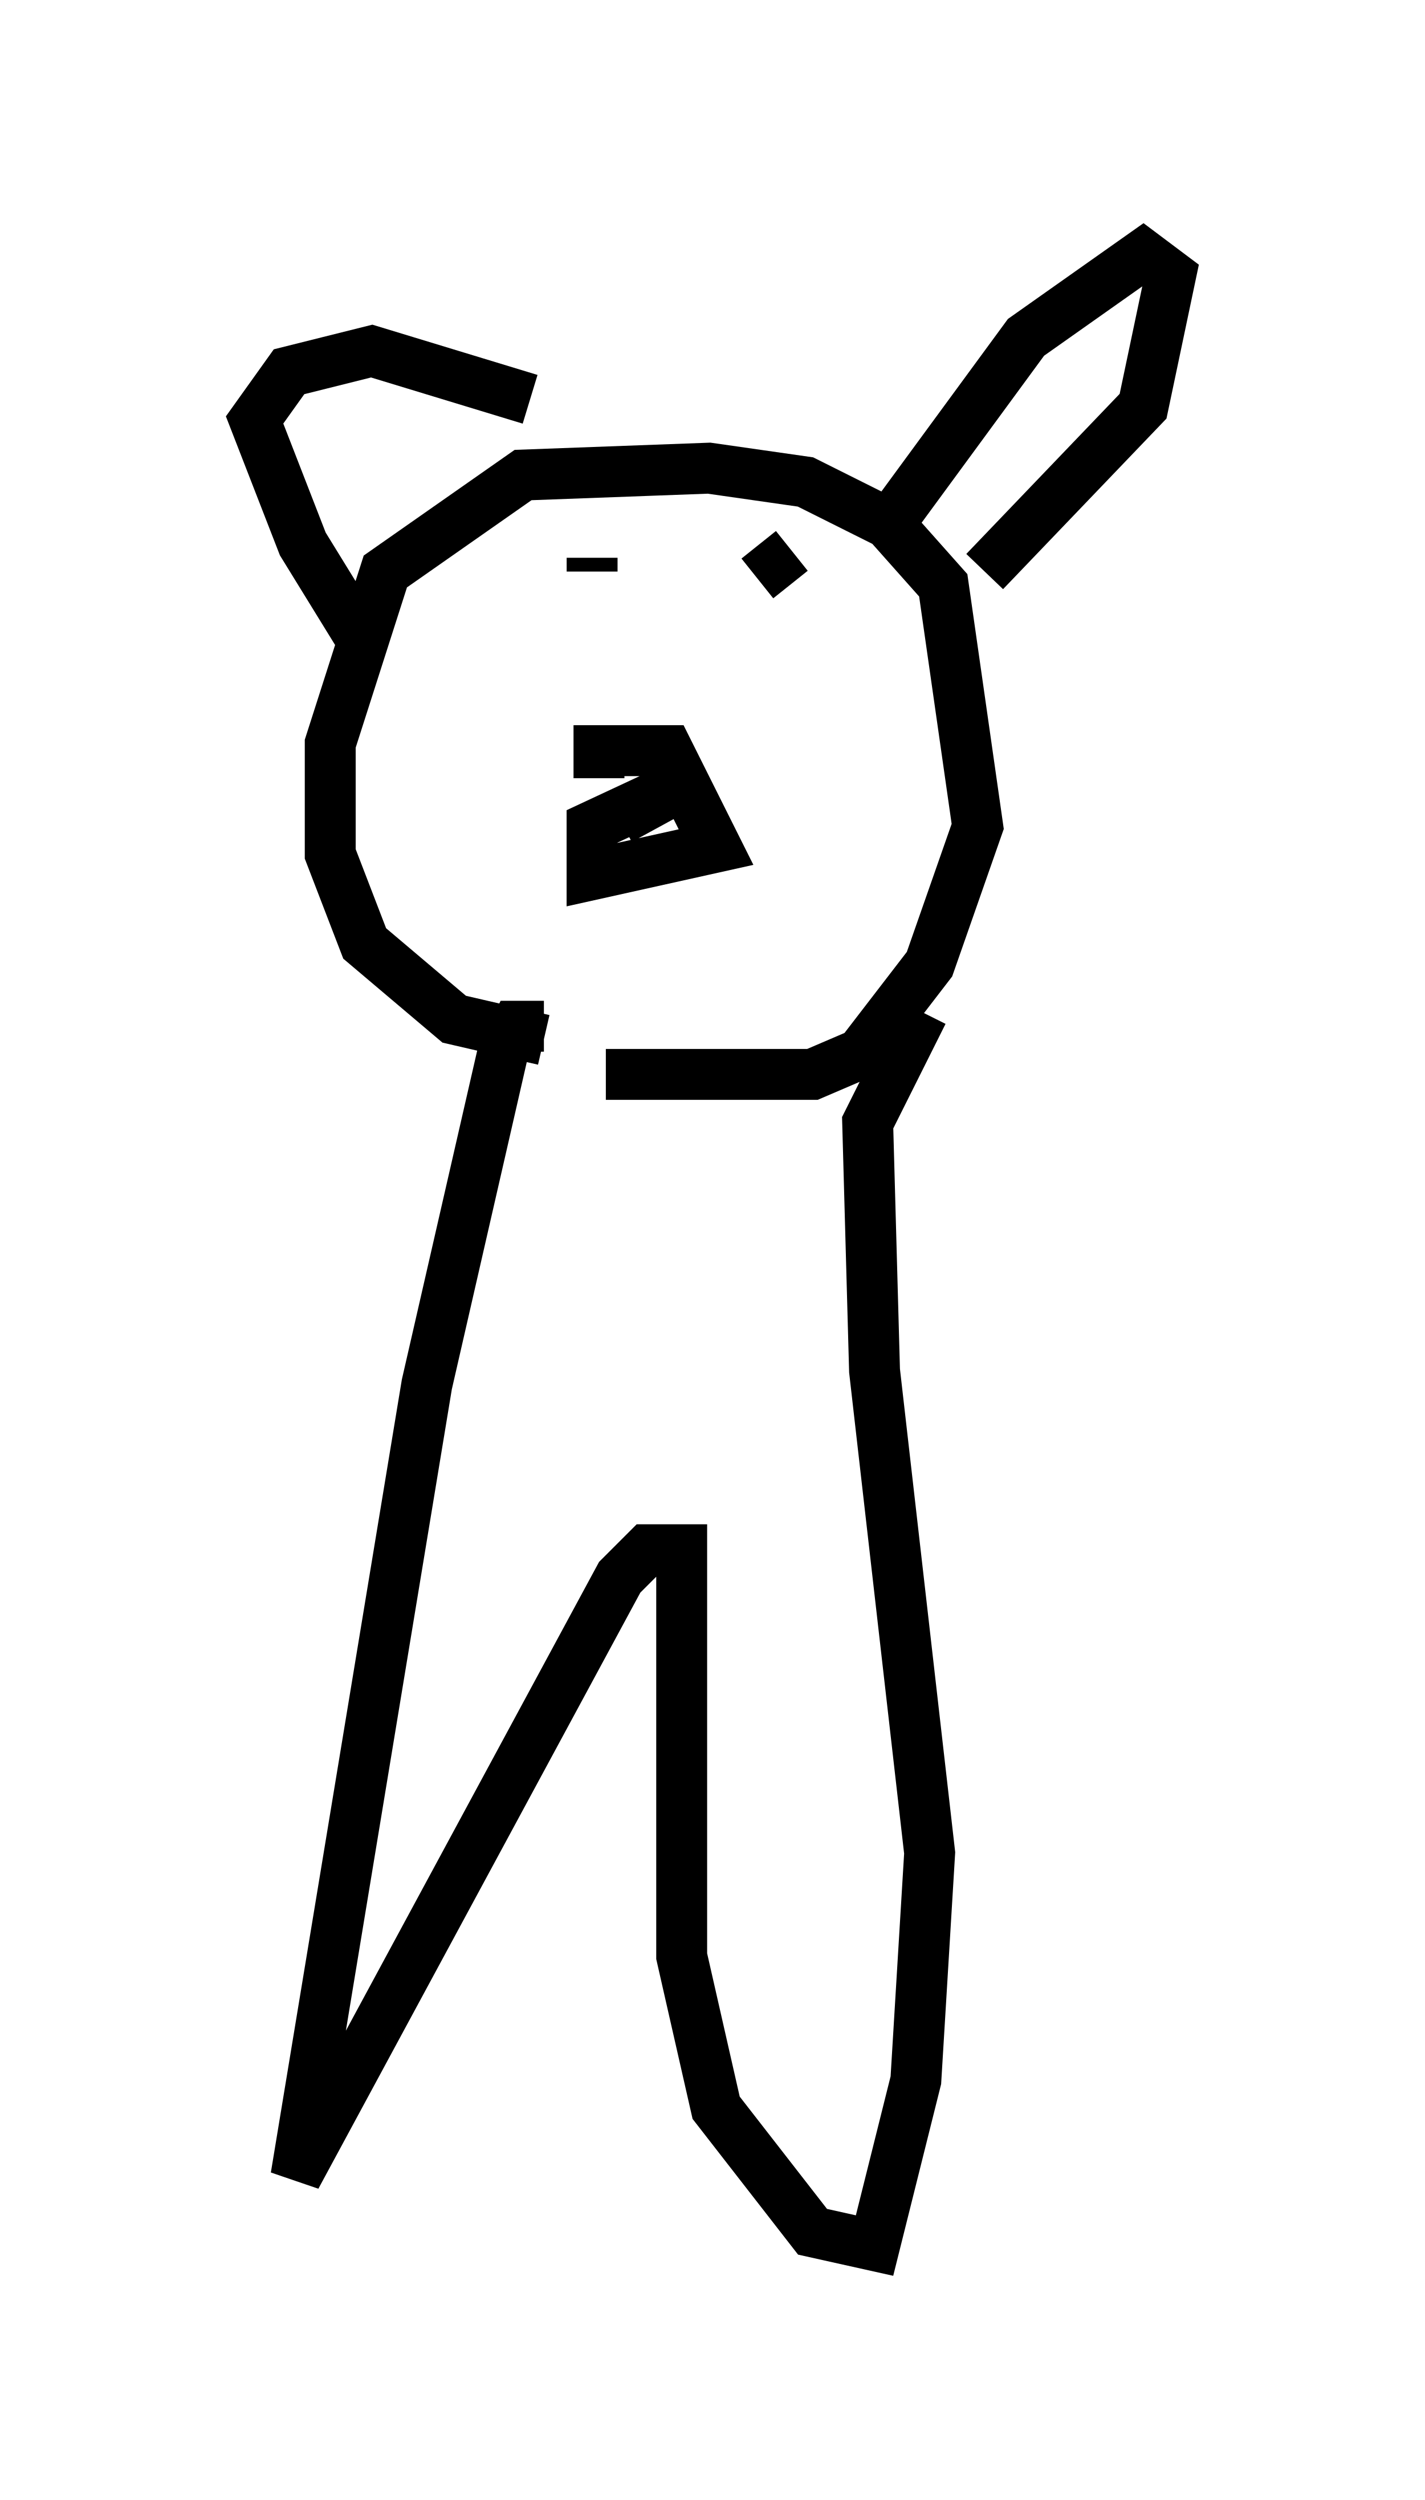 <?xml version="1.0" encoding="utf-8" ?>
<svg baseProfile="full" height="49.106" version="1.1" width="27.997" xmlns="http://www.w3.org/2000/svg" xmlns:ev="http://www.w3.org/2001/xml-events" xmlns:xlink="http://www.w3.org/1999/xlink"><defs /><rect fill="white" height="49.106" width="27.997" x="0" y="0" /><path d="M12.307, 20.426 m-1.624, 0.0 l-1.759, -0.406 -1.759, -1.488 l-0.677, -1.759 0.0, -2.165 l1.083, -3.383 2.706, -1.894 l3.654, -0.135 1.894, 0.271 l1.624, 0.812 1.083, 1.218 l0.677, 4.736 -0.947, 2.706 l-1.353, 1.759 -0.947, 0.406 l-4.059, 0.0 m-4.871, -8.66 l-1.083, -1.759 -0.947, -2.436 l0.677, -0.947 1.624, -0.406 l3.112, 0.947 m6.766, 2.842 l2.977, -4.059 2.3, -1.624 l0.541, 0.406 -0.541, 2.571 l-3.112, 3.248 m-7.578, 4.059 l0.0, -0.541 1.353, 0.0 l0.947, 1.894 -2.436, 0.541 l0.0, -0.947 2.03, -0.947 l-1.488, 0.812 m-0.541, -4.871 l0.0, -0.271 m3.789, 0.541 l0.0, 0.0 m-1.083, -0.812 l0.0, 0.0 m1.759, -2.706 l0.0, 0.0 m-1.218, 3.383 l0.677, -0.541 m-4.871, 9.337 l-0.541, 0.0 -0.271, 0.541 l-1.488, 6.495 -2.571, 15.561 l6.36, -11.773 0.541, -0.541 l0.677, 0.0 0.0, 7.984 l0.677, 2.977 1.894, 2.436 l1.218, 0.271 0.812, -3.248 l0.271, -4.465 -1.083, -9.472 l-0.135, -4.871 1.083, -2.165 " fill="none" stroke="black" stroke-width="1" /></svg>
